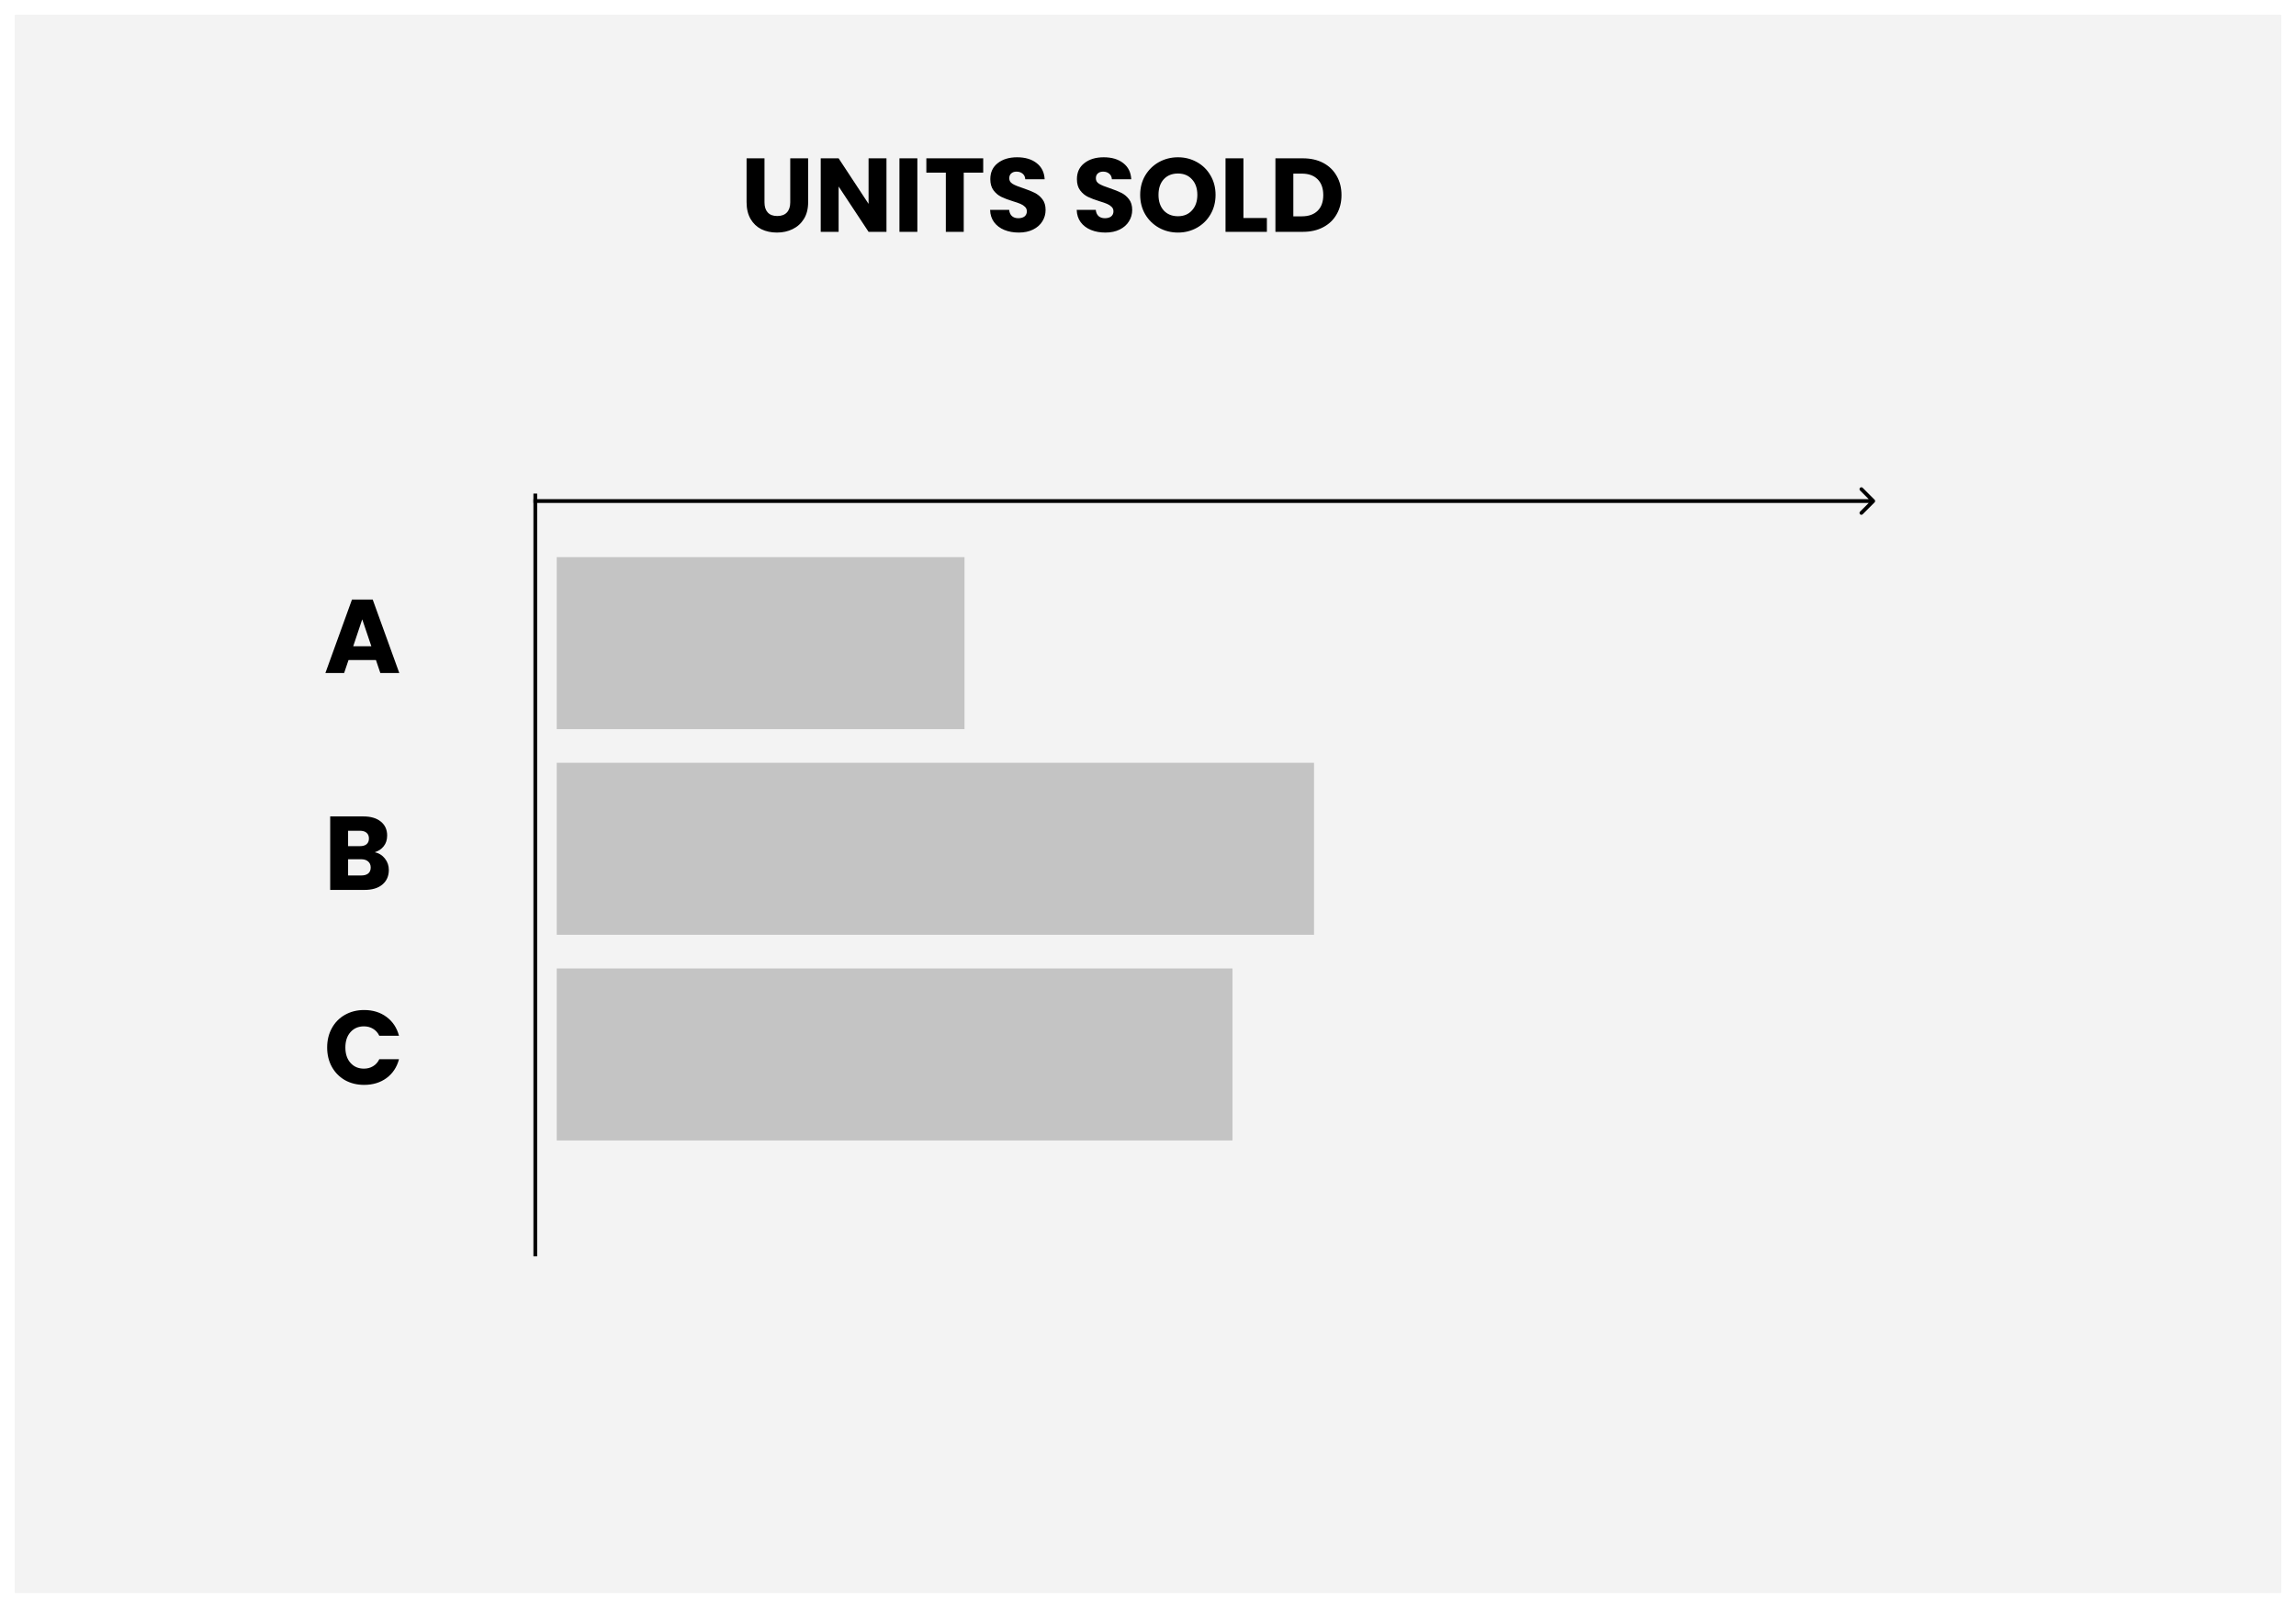 <svg width="614" height="430" viewBox="0 0 614 430" fill="none" xmlns="http://www.w3.org/2000/svg">
<g id="Group 5">
<g id="Rectangle 84" filter="url(#filter0_d)">
<path d="M4 0H610V422H4V0Z" fill="#F3F3F3"/>
<path d="M4 0H610V422H4V0Z" fill="#F3F3F3"/>
</g>
<rect id="a" x="257.928" y="149" width="46" height="109.049" transform="rotate(90 257.928 149)" fill="#C4C4C4"/>
<rect id="b" x="351.398" y="204" width="46" height="202.519" transform="rotate(90 351.398 204)" fill="#C4C4C4"/>
<rect id="c" x="329.589" y="259" width="46" height="180.71" transform="rotate(90 329.589 259)" fill="#C4C4C4"/>
<path id="Arrow 2" d="M501.305 134.354C501.5 134.158 501.5 133.842 501.305 133.646L498.123 130.464C497.928 130.269 497.611 130.269 497.416 130.464C497.22 130.66 497.22 130.976 497.416 131.172L500.244 134L497.416 136.828C497.22 137.024 497.22 137.34 497.416 137.536C497.611 137.731 497.928 137.731 498.123 137.536L501.305 134.354ZM142.648 134.5L500.951 134.5L500.951 133.5L142.648 133.5L142.648 134.5Z" fill="black"/>
<line id="Line 2" x1="143.148" y1="132" x2="143.148" y2="336" stroke="black"/>
<path id="A" d="M100.537 176.528H93.201L92.025 180H87.013L94.125 160.344H99.669L106.781 180H101.713L100.537 176.528ZM99.305 172.832L96.869 165.636L94.461 172.832H99.305Z" fill="black"/>
<path id="B" d="M100.201 227.92C101.34 228.163 102.255 228.732 102.945 229.628C103.636 230.505 103.981 231.513 103.981 232.652C103.981 234.295 103.403 235.601 102.245 236.572C101.107 237.524 99.511 238 97.457 238H88.301V218.344H97.149C99.147 218.344 100.705 218.801 101.825 219.716C102.964 220.631 103.533 221.872 103.533 223.44C103.533 224.597 103.225 225.559 102.609 226.324C102.012 227.089 101.209 227.621 100.201 227.92ZM93.089 226.296H96.225C97.009 226.296 97.607 226.128 98.017 225.792C98.447 225.437 98.661 224.924 98.661 224.252C98.661 223.58 98.447 223.067 98.017 222.712C97.607 222.357 97.009 222.18 96.225 222.18H93.089V226.296ZM96.617 234.136C97.42 234.136 98.036 233.959 98.465 233.604C98.913 233.231 99.137 232.699 99.137 232.008C99.137 231.317 98.904 230.776 98.437 230.384C97.989 229.992 97.364 229.796 96.561 229.796H93.089V234.136H96.617Z" fill="black"/>
<path id="C" d="M87.489 280.144C87.489 278.203 87.909 276.476 88.749 274.964C89.589 273.433 90.756 272.248 92.249 271.408C93.761 270.549 95.469 270.12 97.373 270.12C99.707 270.12 101.704 270.736 103.365 271.968C105.027 273.2 106.137 274.88 106.697 277.008H101.433C101.041 276.187 100.481 275.561 99.753 275.132C99.044 274.703 98.232 274.488 97.317 274.488C95.843 274.488 94.648 275.001 93.733 276.028C92.819 277.055 92.361 278.427 92.361 280.144C92.361 281.861 92.819 283.233 93.733 284.26C94.648 285.287 95.843 285.8 97.317 285.8C98.232 285.8 99.044 285.585 99.753 285.156C100.481 284.727 101.041 284.101 101.433 283.28H106.697C106.137 285.408 105.027 287.088 103.365 288.32C101.704 289.533 99.707 290.14 97.373 290.14C95.469 290.14 93.761 289.72 92.249 288.88C90.756 288.021 89.589 286.836 88.749 285.324C87.909 283.812 87.489 282.085 87.489 280.144Z" fill="black"/>
<path id="UNITS SOLD" d="M204.44 42.344V54.104C204.44 55.28 204.729 56.185 205.308 56.82C205.887 57.455 206.736 57.772 207.856 57.772C208.976 57.772 209.835 57.455 210.432 56.82C211.029 56.185 211.328 55.28 211.328 54.104V42.344H216.116V54.076C216.116 55.831 215.743 57.315 214.996 58.528C214.249 59.741 213.241 60.656 211.972 61.272C210.721 61.888 209.321 62.196 207.772 62.196C206.223 62.196 204.832 61.897 203.6 61.3C202.387 60.684 201.425 59.769 200.716 58.556C200.007 57.324 199.652 55.831 199.652 54.076V42.344H204.44ZM237.062 62H232.274L224.266 49.876V62H219.478V42.344H224.266L232.274 54.524V42.344H237.062V62ZM245.321 42.344V62H240.533V42.344H245.321ZM262.931 42.344V46.18H257.723V62H252.935V46.18H247.727V42.344H262.931ZM272.446 62.196C271.008 62.196 269.72 61.963 268.582 61.496C267.443 61.029 266.528 60.339 265.838 59.424C265.166 58.509 264.811 57.408 264.774 56.12H269.87C269.944 56.848 270.196 57.408 270.626 57.8C271.055 58.173 271.615 58.36 272.306 58.36C273.015 58.36 273.575 58.201 273.986 57.884C274.396 57.548 274.602 57.091 274.602 56.512C274.602 56.027 274.434 55.625 274.098 55.308C273.78 54.991 273.379 54.729 272.894 54.524C272.427 54.319 271.755 54.085 270.878 53.824C269.608 53.432 268.572 53.04 267.77 52.648C266.967 52.256 266.276 51.677 265.698 50.912C265.119 50.147 264.83 49.148 264.83 47.916C264.83 46.087 265.492 44.659 266.818 43.632C268.143 42.587 269.87 42.064 271.998 42.064C274.163 42.064 275.908 42.587 277.234 43.632C278.559 44.659 279.268 46.096 279.362 47.944H274.182C274.144 47.309 273.911 46.815 273.482 46.46C273.052 46.087 272.502 45.9 271.83 45.9C271.251 45.9 270.784 46.059 270.43 46.376C270.075 46.675 269.898 47.113 269.898 47.692C269.898 48.327 270.196 48.821 270.794 49.176C271.391 49.531 272.324 49.913 273.594 50.324C274.863 50.753 275.89 51.164 276.674 51.556C277.476 51.948 278.167 52.517 278.746 53.264C279.324 54.011 279.614 54.972 279.614 56.148C279.614 57.268 279.324 58.285 278.746 59.2C278.186 60.115 277.364 60.843 276.282 61.384C275.199 61.925 273.92 62.196 272.446 62.196ZM295.606 62.196C294.168 62.196 292.88 61.963 291.742 61.496C290.603 61.029 289.688 60.339 288.998 59.424C288.326 58.509 287.971 57.408 287.934 56.12H293.03C293.104 56.848 293.356 57.408 293.786 57.8C294.215 58.173 294.775 58.36 295.466 58.36C296.175 58.36 296.735 58.201 297.146 57.884C297.556 57.548 297.762 57.091 297.762 56.512C297.762 56.027 297.594 55.625 297.258 55.308C296.94 54.991 296.539 54.729 296.054 54.524C295.587 54.319 294.915 54.085 294.038 53.824C292.768 53.432 291.732 53.04 290.93 52.648C290.127 52.256 289.436 51.677 288.858 50.912C288.279 50.147 287.99 49.148 287.99 47.916C287.99 46.087 288.652 44.659 289.978 43.632C291.303 42.587 293.03 42.064 295.158 42.064C297.323 42.064 299.068 42.587 300.394 43.632C301.719 44.659 302.428 46.096 302.522 47.944H297.342C297.304 47.309 297.071 46.815 296.642 46.46C296.212 46.087 295.662 45.9 294.99 45.9C294.411 45.9 293.944 46.059 293.59 46.376C293.235 46.675 293.058 47.113 293.058 47.692C293.058 48.327 293.356 48.821 293.954 49.176C294.551 49.531 295.484 49.913 296.754 50.324C298.023 50.753 299.05 51.164 299.834 51.556C300.636 51.948 301.327 52.517 301.906 53.264C302.484 54.011 302.774 54.972 302.774 56.148C302.774 57.268 302.484 58.285 301.906 59.2C301.346 60.115 300.524 60.843 299.442 61.384C298.359 61.925 297.08 62.196 295.606 62.196ZM315.016 62.196C313.168 62.196 311.47 61.767 309.92 60.908C308.39 60.049 307.167 58.855 306.252 57.324C305.356 55.775 304.908 54.039 304.908 52.116C304.908 50.193 305.356 48.467 306.252 46.936C307.167 45.405 308.39 44.211 309.92 43.352C311.47 42.493 313.168 42.064 315.016 42.064C316.864 42.064 318.554 42.493 320.084 43.352C321.634 44.211 322.847 45.405 323.724 46.936C324.62 48.467 325.068 50.193 325.068 52.116C325.068 54.039 324.62 55.775 323.724 57.324C322.828 58.855 321.615 60.049 320.084 60.908C318.554 61.767 316.864 62.196 315.016 62.196ZM315.016 57.828C316.584 57.828 317.835 57.305 318.768 56.26C319.72 55.215 320.196 53.833 320.196 52.116C320.196 50.38 319.72 48.999 318.768 47.972C317.835 46.927 316.584 46.404 315.016 46.404C313.43 46.404 312.16 46.917 311.208 47.944C310.275 48.971 309.808 50.361 309.808 52.116C309.808 53.852 310.275 55.243 311.208 56.288C312.16 57.315 313.43 57.828 315.016 57.828ZM332.52 58.304H338.792V62H327.732V42.344H332.52V58.304ZM348.44 42.344C350.512 42.344 352.323 42.755 353.872 43.576C355.421 44.397 356.616 45.555 357.456 47.048C358.315 48.523 358.744 50.231 358.744 52.172C358.744 54.095 358.315 55.803 357.456 57.296C356.616 58.789 355.412 59.947 353.844 60.768C352.295 61.589 350.493 62 348.44 62H341.076V42.344H348.44ZM348.132 57.856C349.943 57.856 351.352 57.361 352.36 56.372C353.368 55.383 353.872 53.983 353.872 52.172C353.872 50.361 353.368 48.952 352.36 47.944C351.352 46.936 349.943 46.432 348.132 46.432H345.864V57.856H348.132Z" fill="black"/>
</g>
<defs>
<filter id="filter0_d" x="0" y="0" width="614" height="430" filterUnits="userSpaceOnUse" color-interpolation-filters="sRGB">
<feFlood flood-opacity="0" result="BackgroundImageFix"/>
<feColorMatrix in="SourceAlpha" type="matrix" values="0 0 0 0 0 0 0 0 0 0 0 0 0 0 0 0 0 0 127 0"/>
<feOffset dy="4"/>
<feGaussianBlur stdDeviation="2"/>
<feColorMatrix type="matrix" values="0 0 0 0 0 0 0 0 0 0 0 0 0 0 0 0 0 0 0.25 0"/>
<feBlend mode="normal" in2="BackgroundImageFix" result="effect1_dropShadow"/>
<feBlend mode="normal" in="SourceGraphic" in2="effect1_dropShadow" result="shape"/>
</filter>
</defs>
</svg>
